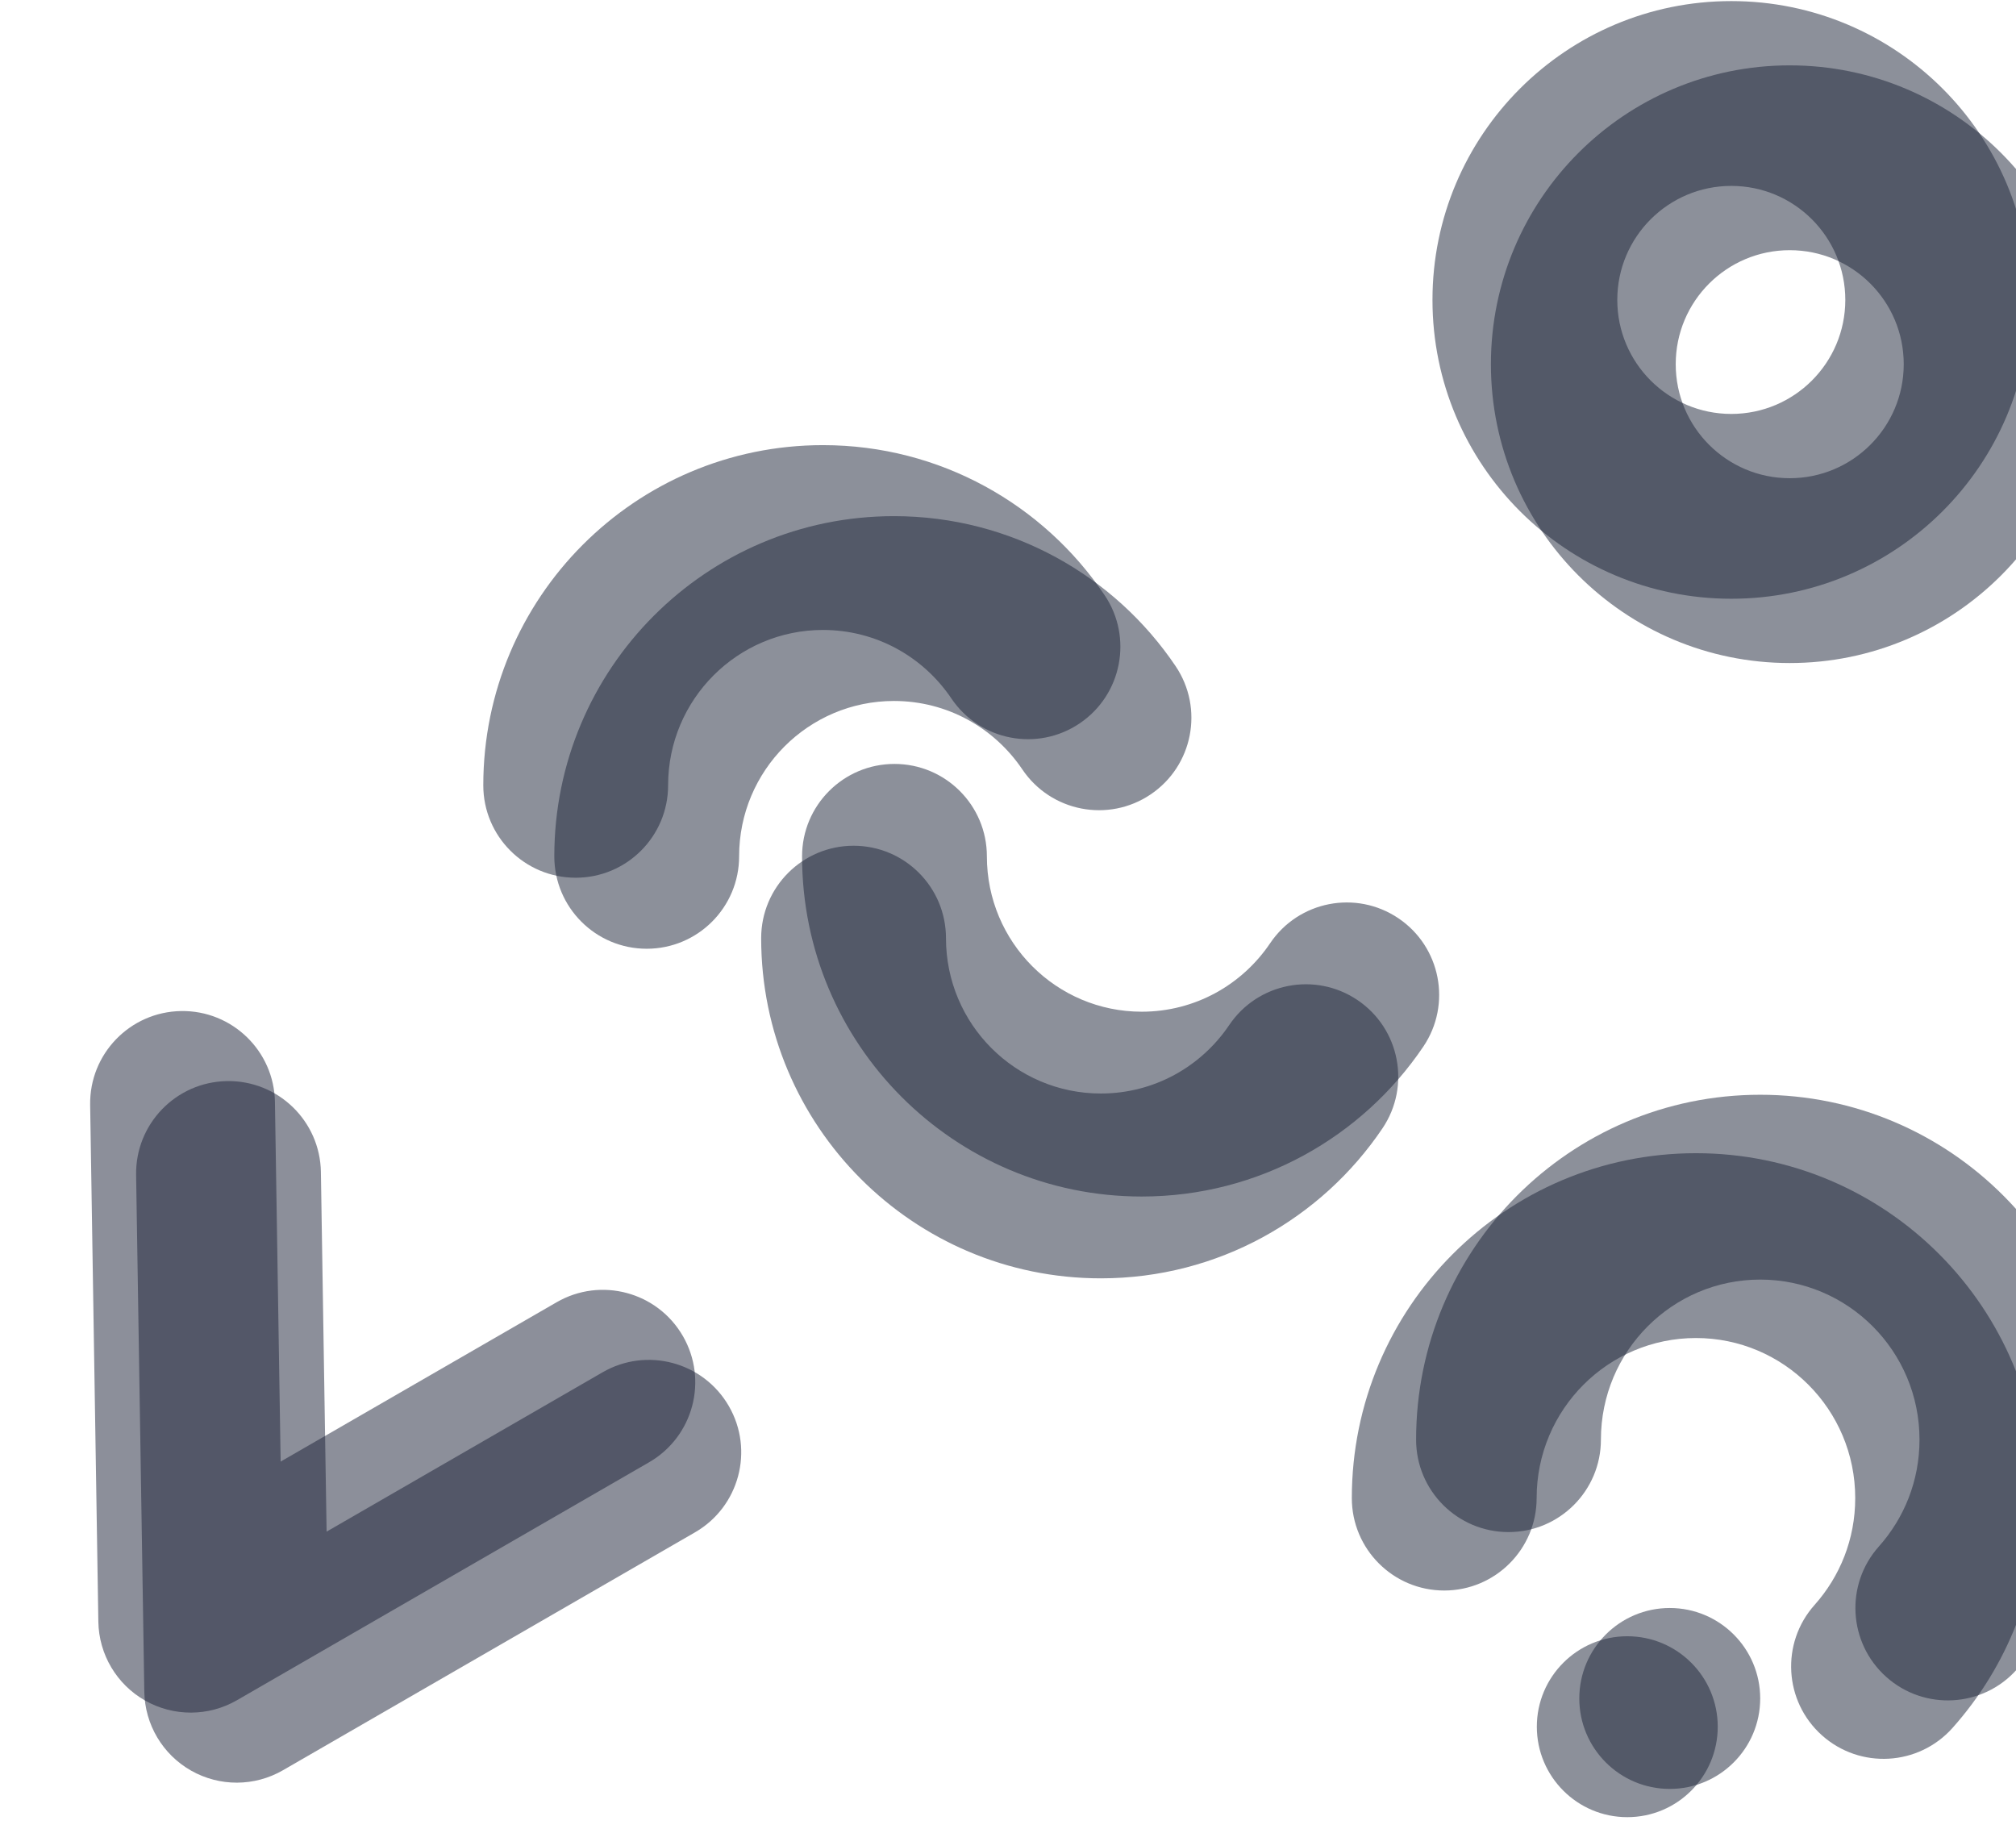 <svg width="345" height="313" viewBox="0 0 345 313" fill="none" xmlns="http://www.w3.org/2000/svg">
<path opacity="0.5" fill-rule="evenodd" clip-rule="evenodd" d="M30.988 173.014C39.721 172.875 46.912 179.842 47.051 188.575L48.027 250.112L95.26 222.842C102.824 218.475 112.495 221.066 116.862 228.63C121.229 236.193 118.637 245.865 111.074 250.232L40.548 290.949C35.694 293.752 29.72 293.775 24.844 291.012C19.968 288.248 16.919 283.109 16.83 277.505L15.428 189.076C15.289 180.344 22.256 173.152 30.988 173.014Z" fill="#1A2136"/>
<path opacity="0.5" fill-rule="evenodd" clip-rule="evenodd" d="M38.854 185C47.587 184.861 54.778 191.828 54.916 200.56L55.892 262.098L103.126 234.828C110.689 230.461 120.361 233.052 124.727 240.616C129.094 248.179 126.503 257.851 118.939 262.217L48.414 302.935C43.56 305.738 37.585 305.761 32.709 302.997C27.833 300.234 24.785 295.095 24.696 289.491L23.293 201.062C23.155 192.329 30.122 185.138 38.854 185Z" fill="#1A2136"/>
<g opacity="0.5">
<path fill-rule="evenodd" clip-rule="evenodd" d="M301.226 218.966C286.217 218.966 273.966 231.184 273.966 246.36C273.966 255.094 266.886 262.174 258.152 262.174C249.419 262.174 242.339 255.094 242.339 246.36C242.339 213.81 268.657 187.339 301.226 187.339C333.794 187.339 360.113 213.81 360.113 246.36C360.113 261.452 354.44 275.26 345.131 285.694C339.316 292.21 329.32 292.78 322.803 286.965C316.287 281.151 315.717 271.154 321.532 264.638C325.863 259.783 328.486 253.401 328.486 246.36C328.486 231.184 316.234 218.966 301.226 218.966Z" fill="#1A2136"/>
<circle cx="285.746" cy="290.645" r="15.479" fill="#1A2136"/>
</g>
<g opacity="0.5">
<path fill-rule="evenodd" clip-rule="evenodd" d="M290.226 228.966C275.217 228.966 262.966 241.184 262.966 256.36C262.966 265.094 255.886 272.174 247.152 272.174C238.419 272.174 231.339 265.094 231.339 256.36C231.339 223.81 257.657 197.339 290.226 197.339C322.794 197.339 349.113 223.81 349.113 256.36C349.113 271.452 343.44 285.26 334.131 295.694C328.316 302.21 318.32 302.78 311.803 296.965C305.287 291.151 304.717 281.154 310.532 274.638C314.863 269.783 317.486 263.401 317.486 256.36C317.486 241.184 305.234 228.966 290.226 228.966Z" fill="#1A2136"/>
<circle cx="278.479" cy="295.479" r="15.479" fill="#1A2136"/>
</g>
<g opacity="0.5">
<path fill-rule="evenodd" clip-rule="evenodd" d="M152.985 119.952C138.381 119.952 126.486 131.825 126.486 146.539C126.486 155.273 119.406 162.353 110.673 162.353C101.939 162.353 94.859 155.273 94.859 146.539C94.859 114.419 120.852 88.325 152.985 88.325C173.077 88.325 190.769 98.547 201.182 113.991C206.064 121.232 204.152 131.06 196.91 135.943C189.669 140.825 179.841 138.913 174.958 131.672C170.163 124.56 162.102 119.952 152.985 119.952Z" fill="#1A2136"/>
<path fill-rule="evenodd" clip-rule="evenodd" d="M195.385 173.126C180.781 173.126 168.886 161.254 168.886 146.539C168.886 137.806 161.806 130.726 153.073 130.726C144.339 130.726 137.259 137.806 137.259 146.539C137.259 178.659 163.252 204.753 195.385 204.753C215.477 204.753 233.169 194.531 243.582 179.087C248.464 171.846 246.552 162.018 239.311 157.135C232.069 152.253 222.241 154.165 217.359 161.407C212.563 168.518 204.502 173.126 195.385 173.126Z" fill="#1A2136"/>
</g>
<g opacity="0.5">
<path fill-rule="evenodd" clip-rule="evenodd" d="M140.832 107.8C126.228 107.8 114.334 119.672 114.334 134.387C114.334 143.12 107.254 150.2 98.52 150.2C89.787 150.2 82.707 143.12 82.707 134.387C82.707 102.267 108.699 76.173 140.832 76.173C160.925 76.173 178.616 86.395 189.029 101.838C193.911 109.08 191.999 118.908 184.758 123.79C177.517 128.673 167.688 126.761 162.806 119.519C158.011 112.407 149.949 107.8 140.832 107.8Z" fill="#1A2136"/>
<path fill-rule="evenodd" clip-rule="evenodd" d="M188.385 187.126C173.781 187.126 161.886 175.254 161.886 160.539C161.886 151.806 154.806 144.726 146.073 144.726C137.339 144.726 130.259 151.806 130.259 160.539C130.259 192.659 156.252 218.753 188.385 218.753C208.477 218.753 226.169 208.531 236.582 193.087C241.464 185.846 239.552 176.018 232.311 171.135C225.069 166.253 215.241 168.165 210.359 175.407C205.563 182.518 197.502 187.126 188.385 187.126Z" fill="#1A2136"/>
</g>
<g opacity="0.5">
<path fill-rule="evenodd" clip-rule="evenodd" d="M296.278 31.813C285.503 31.813 276.768 40.548 276.768 51.323C276.768 62.098 285.503 70.833 296.278 70.833C307.053 70.833 315.788 62.098 315.788 51.323C315.788 40.548 307.053 31.813 296.278 31.813ZM245.141 51.323C245.141 23.081 268.036 0.186 296.278 0.186C324.52 0.186 347.415 23.081 347.415 51.323C347.415 79.565 324.52 102.46 296.278 102.46C268.036 102.46 245.141 79.565 245.141 51.323Z" fill="#1A2136"/>
</g>
<g opacity="0.5">
<path fill-rule="evenodd" clip-rule="evenodd" d="M306.278 42.813C295.503 42.813 286.768 51.548 286.768 62.323C286.768 73.098 295.503 81.833 306.278 81.833C317.053 81.833 325.788 73.098 325.788 62.323C325.788 51.548 317.053 42.813 306.278 42.813ZM255.141 62.323C255.141 34.081 278.036 11.185 306.278 11.185C334.52 11.185 357.415 34.081 357.415 62.323C357.415 90.565 334.52 113.46 306.278 113.46C278.036 113.46 255.141 90.565 255.141 62.323Z" fill="#1A2136"/>
</g>
</svg>
